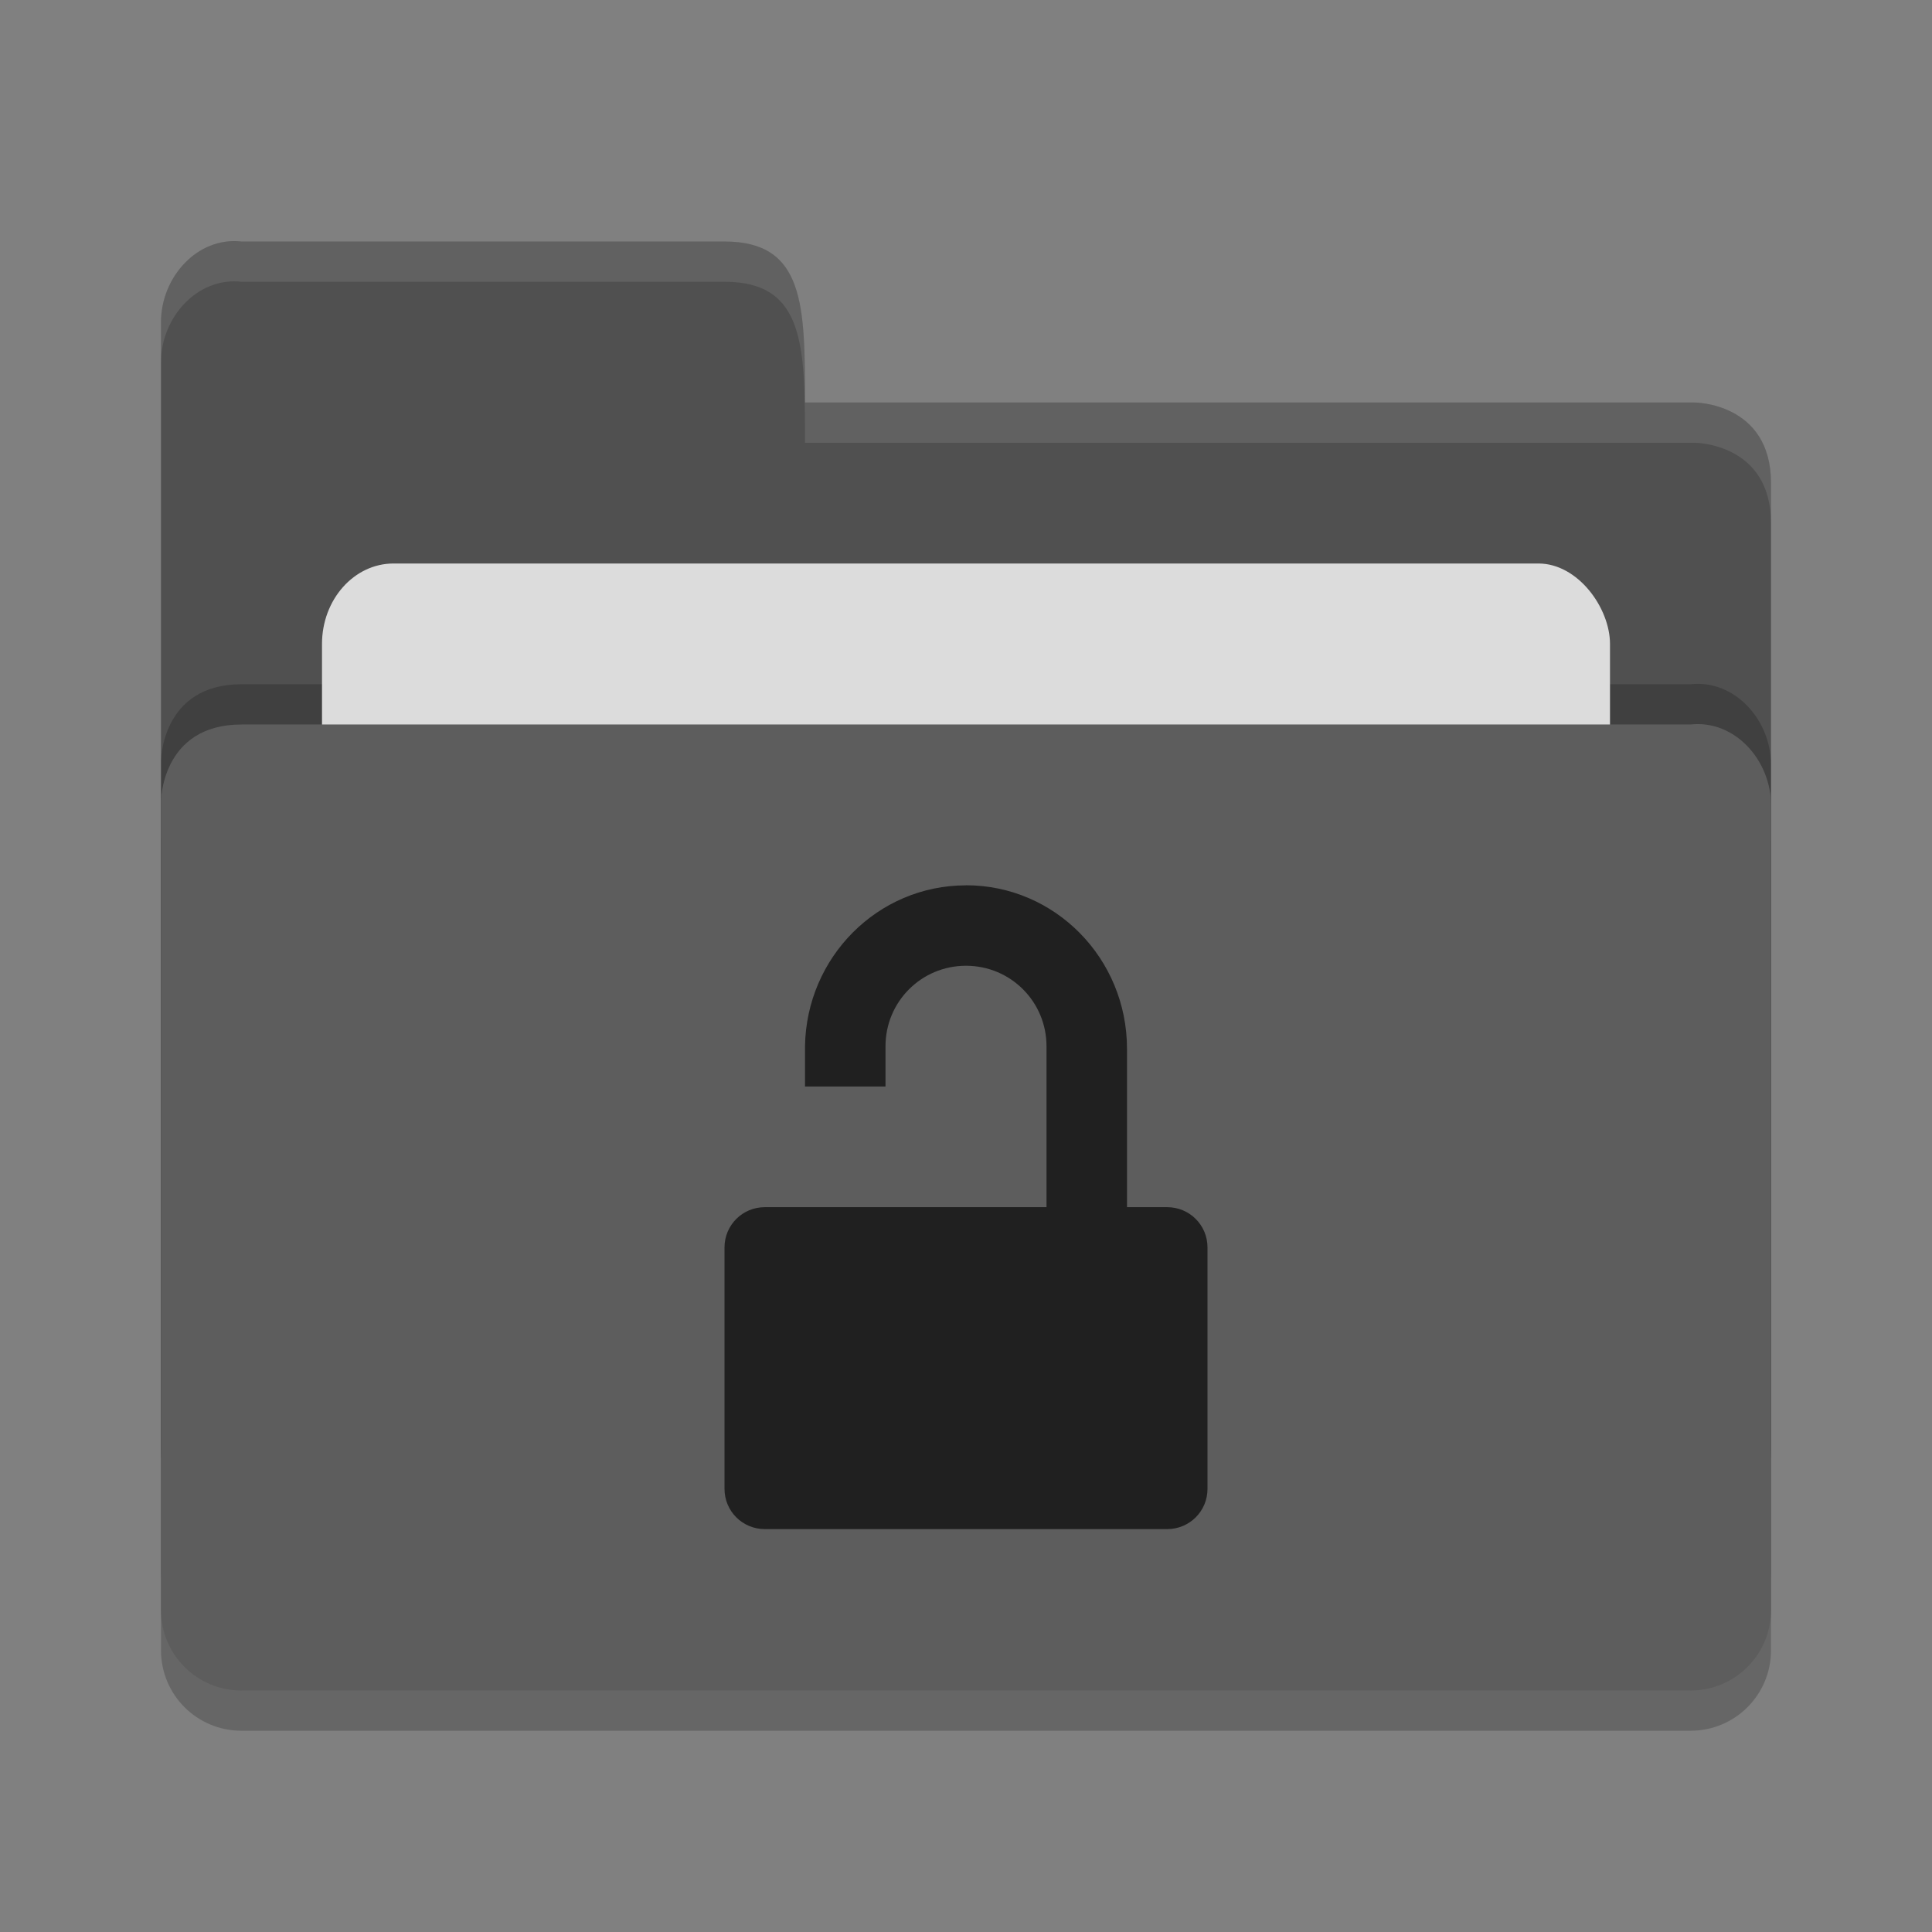 <?xml version="1.0" encoding="UTF-8" standalone="no"?>
<svg xmlns="http://www.w3.org/2000/svg" height="24" width="24" version="1">
 <rect width="100%" height="100%" fill="#808080" stroke="none"/>
 <path d="m 22,20.5 0,-10 c 0,-0.554 -0.449,-1.061 -1,-1 l -8,0 -2,0 -8,0 C 2,9.5 2,10.458 2,10.458 L 2,20.5 C 2,21.054 2.446,21.5 3,21.5 l 18,0 c 0.554,0 1,-0.446 1,-1 z" style="opacity:0.2;fill:#000000;fill-opacity:1"/>
 <path style="fill:#505050;fill-opacity:1" d="M 2,18 2,4 C 2,3.446 2.449,2.939 3,3 L 9,3 C 10,3 10,3.801 10,5 l 11.051,0 c 0,0 0.949,0 0.949,1 l 0,12 c 0,0.554 -0.446,1 -1,1 l -18,0 c -0.554,0 -1,-0.446 -1,-1 z"/>
 <path d="m 22,19.5 0,-10 c 0,-0.554 -0.449,-1.061 -1,-1 l -8,0 -2,0 -8,0 C 2,8.5 2,9.458 2,9.458 L 2,19.5 C 2,20.054 2.446,20.5 3,20.5 l 18,0 c 0.554,0 1,-0.446 1,-1 z" style="opacity:0.2;fill:#000000;fill-opacity:1"/>
 <rect rx=".889" ry="1" y="7" x="4" height="8" width="16" style="opacity:1;fill:#dcdcdc;fill-opacity:1;"/>
 <path style="fill:#5d5d5d;fill-opacity:1" d="m 22,20 0,-10 c 0,-0.554 -0.449,-1.061 -1,-1 l -8,0 -2,0 -8,0 C 2,9 2,9.958 2,9.958 l 0,10.042 c 0,0.554 0.446,1 1,1 l 18,0 c 0.554,0 1,-0.446 1,-1 z"/>
 <path style="opacity:0.1;fill:#ffffff;fill-opacity:1" d="M 3,3 C 2.449,2.939 2,3.446 2,4 L 2,4.5 C 2,3.946 2.449,3.439 3,3.5 l 6,0 c 1,-2.3e-4 1,0.801 1,2 l 11.051,0 c 0,0 0.949,2e-5 0.949,1 L 22,6 C 22,5 21.051,5 21.051,5 L 10,5 C 10,3.801 10,3 9,3 Z"/>
 <path style="color:#000000;opacity:0.65" d="m 12,10.998 c -1.098,0 -1.983,0.894 -2,1.999 l 0,0.5 1,0 0,-0.5 c 0,-0.554 0.446,-1 1,-1 0.554,0 1,0.446 1,1 l 0,1.999 -3.5,0 c -0.277,0 -0.5,0.223 -0.5,0.5 l 0,2.999 c 0,0.277 0.223,0.5 0.5,0.5 l 5,0 c 0.277,0 0.5,-0.223 0.5,-0.5 l 0,-2.999 c 0,-0.277 -0.223,-0.5 -0.5,-0.5 l -0.5,0 0,-1.968 c 0,-1.12 -0.892,-2.031 -2,-2.031 z"/>
</svg>
